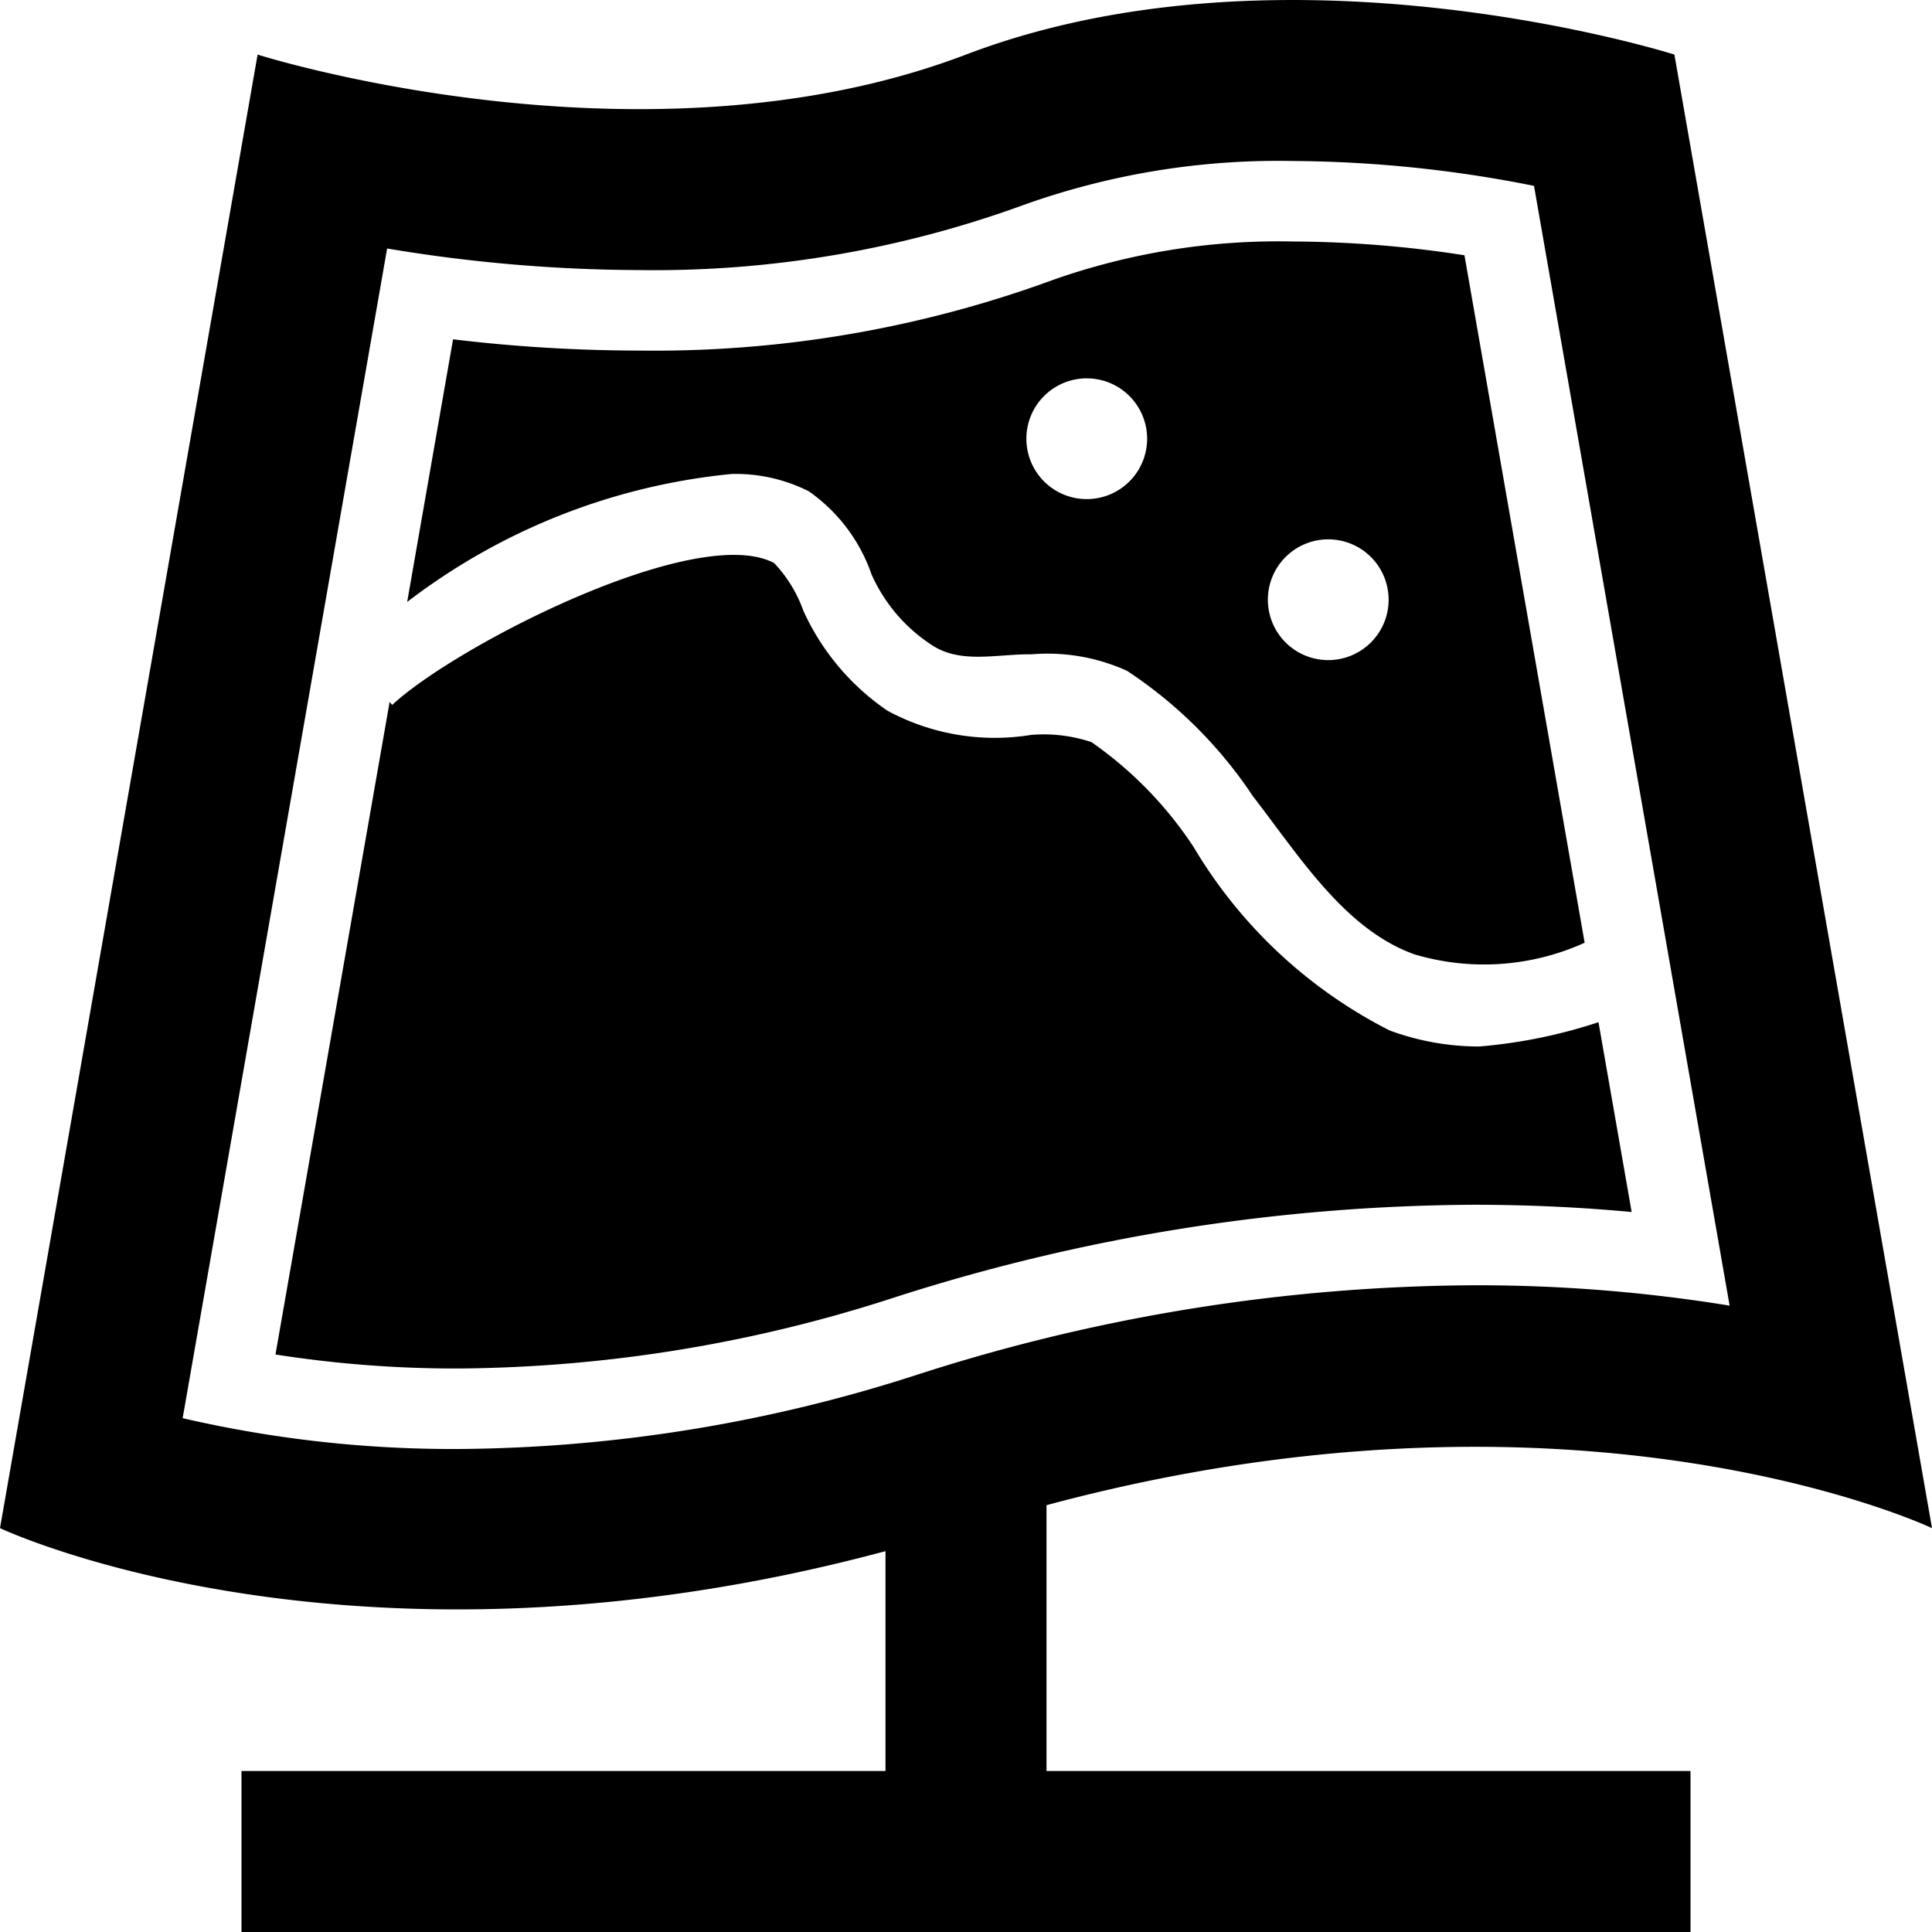 <svg xmlns="http://www.w3.org/2000/svg" viewBox="0 0 24 24"><path d="M10.05 6.105a2.094 2.094 0 0 1 .776 1.029 2.028 2.028 0 0 0 .73.866c.363.256.82.123 1.26.128A2.387 2.387 0 0 1 14 8.333a5.526 5.526 0 0 1 1.563 1.556c.59.765 1.147 1.658 2.007 1.966a3.027 3.027 0 0 0 2.115-.144l-1.493-8.54A14.17 14.17 0 0 0 16.06 3a8.415 8.415 0 0 0-2.99.481 14.376 14.376 0 0 1-5.128.874 19.579 19.579 0 0 1-2.314-.14l-.57 3.263a7.873 7.873 0 0 1 4.03-1.59 2.016 2.016 0 0 1 .963.217zm6.45.595a.75.75 0 1 1-.75.75.75.75 0 0 1 .75-.75zm-3-2a.75.75 0 1 1-.75.75.75.75 0 0 1 .75-.75zm4.811 10.266a23.845 23.845 0 0 0-7.22 1.158A17.861 17.861 0 0 1 5.689 17a14.476 14.476 0 0 1-2.267-.174L4.84 8.72l.032.037c.784-.732 3.78-2.271 4.744-1.763a1.675 1.675 0 0 1 .363.591 3.003 3.003 0 0 0 1.046 1.244 2.804 2.804 0 0 0 1.786.3 1.882 1.882 0 0 1 .748.09 4.812 4.812 0 0 1 1.268 1.302 5.976 5.976 0 0 0 2.436 2.28 3.223 3.223 0 0 0 1.11.199 6.373 6.373 0 0 0 1.484-.302l.412 2.358c-.642-.06-1.296-.09-1.957-.09zM13 18.698c6.638-1.784 11 .285 11 .285L20.8.678S16-.847 12 .678s-8.8 0-8.8 0L0 18.983s4.362 2.067 11 .286V22H3v2h18v-2h-8zM5.689 18a14.887 14.887 0 0 1-3.42-.383l2.54-14.53a19.289 19.289 0 0 0 3.132.268 13.386 13.386 0 0 0 4.772-.808A9.395 9.395 0 0 1 16.059 2a15.624 15.624 0 0 1 2.997.309l2.43 13.91a19.547 19.547 0 0 0-3.175-.253 22.849 22.849 0 0 0-6.917 1.111A18.852 18.852 0 0 1 5.689 18z"/></svg>